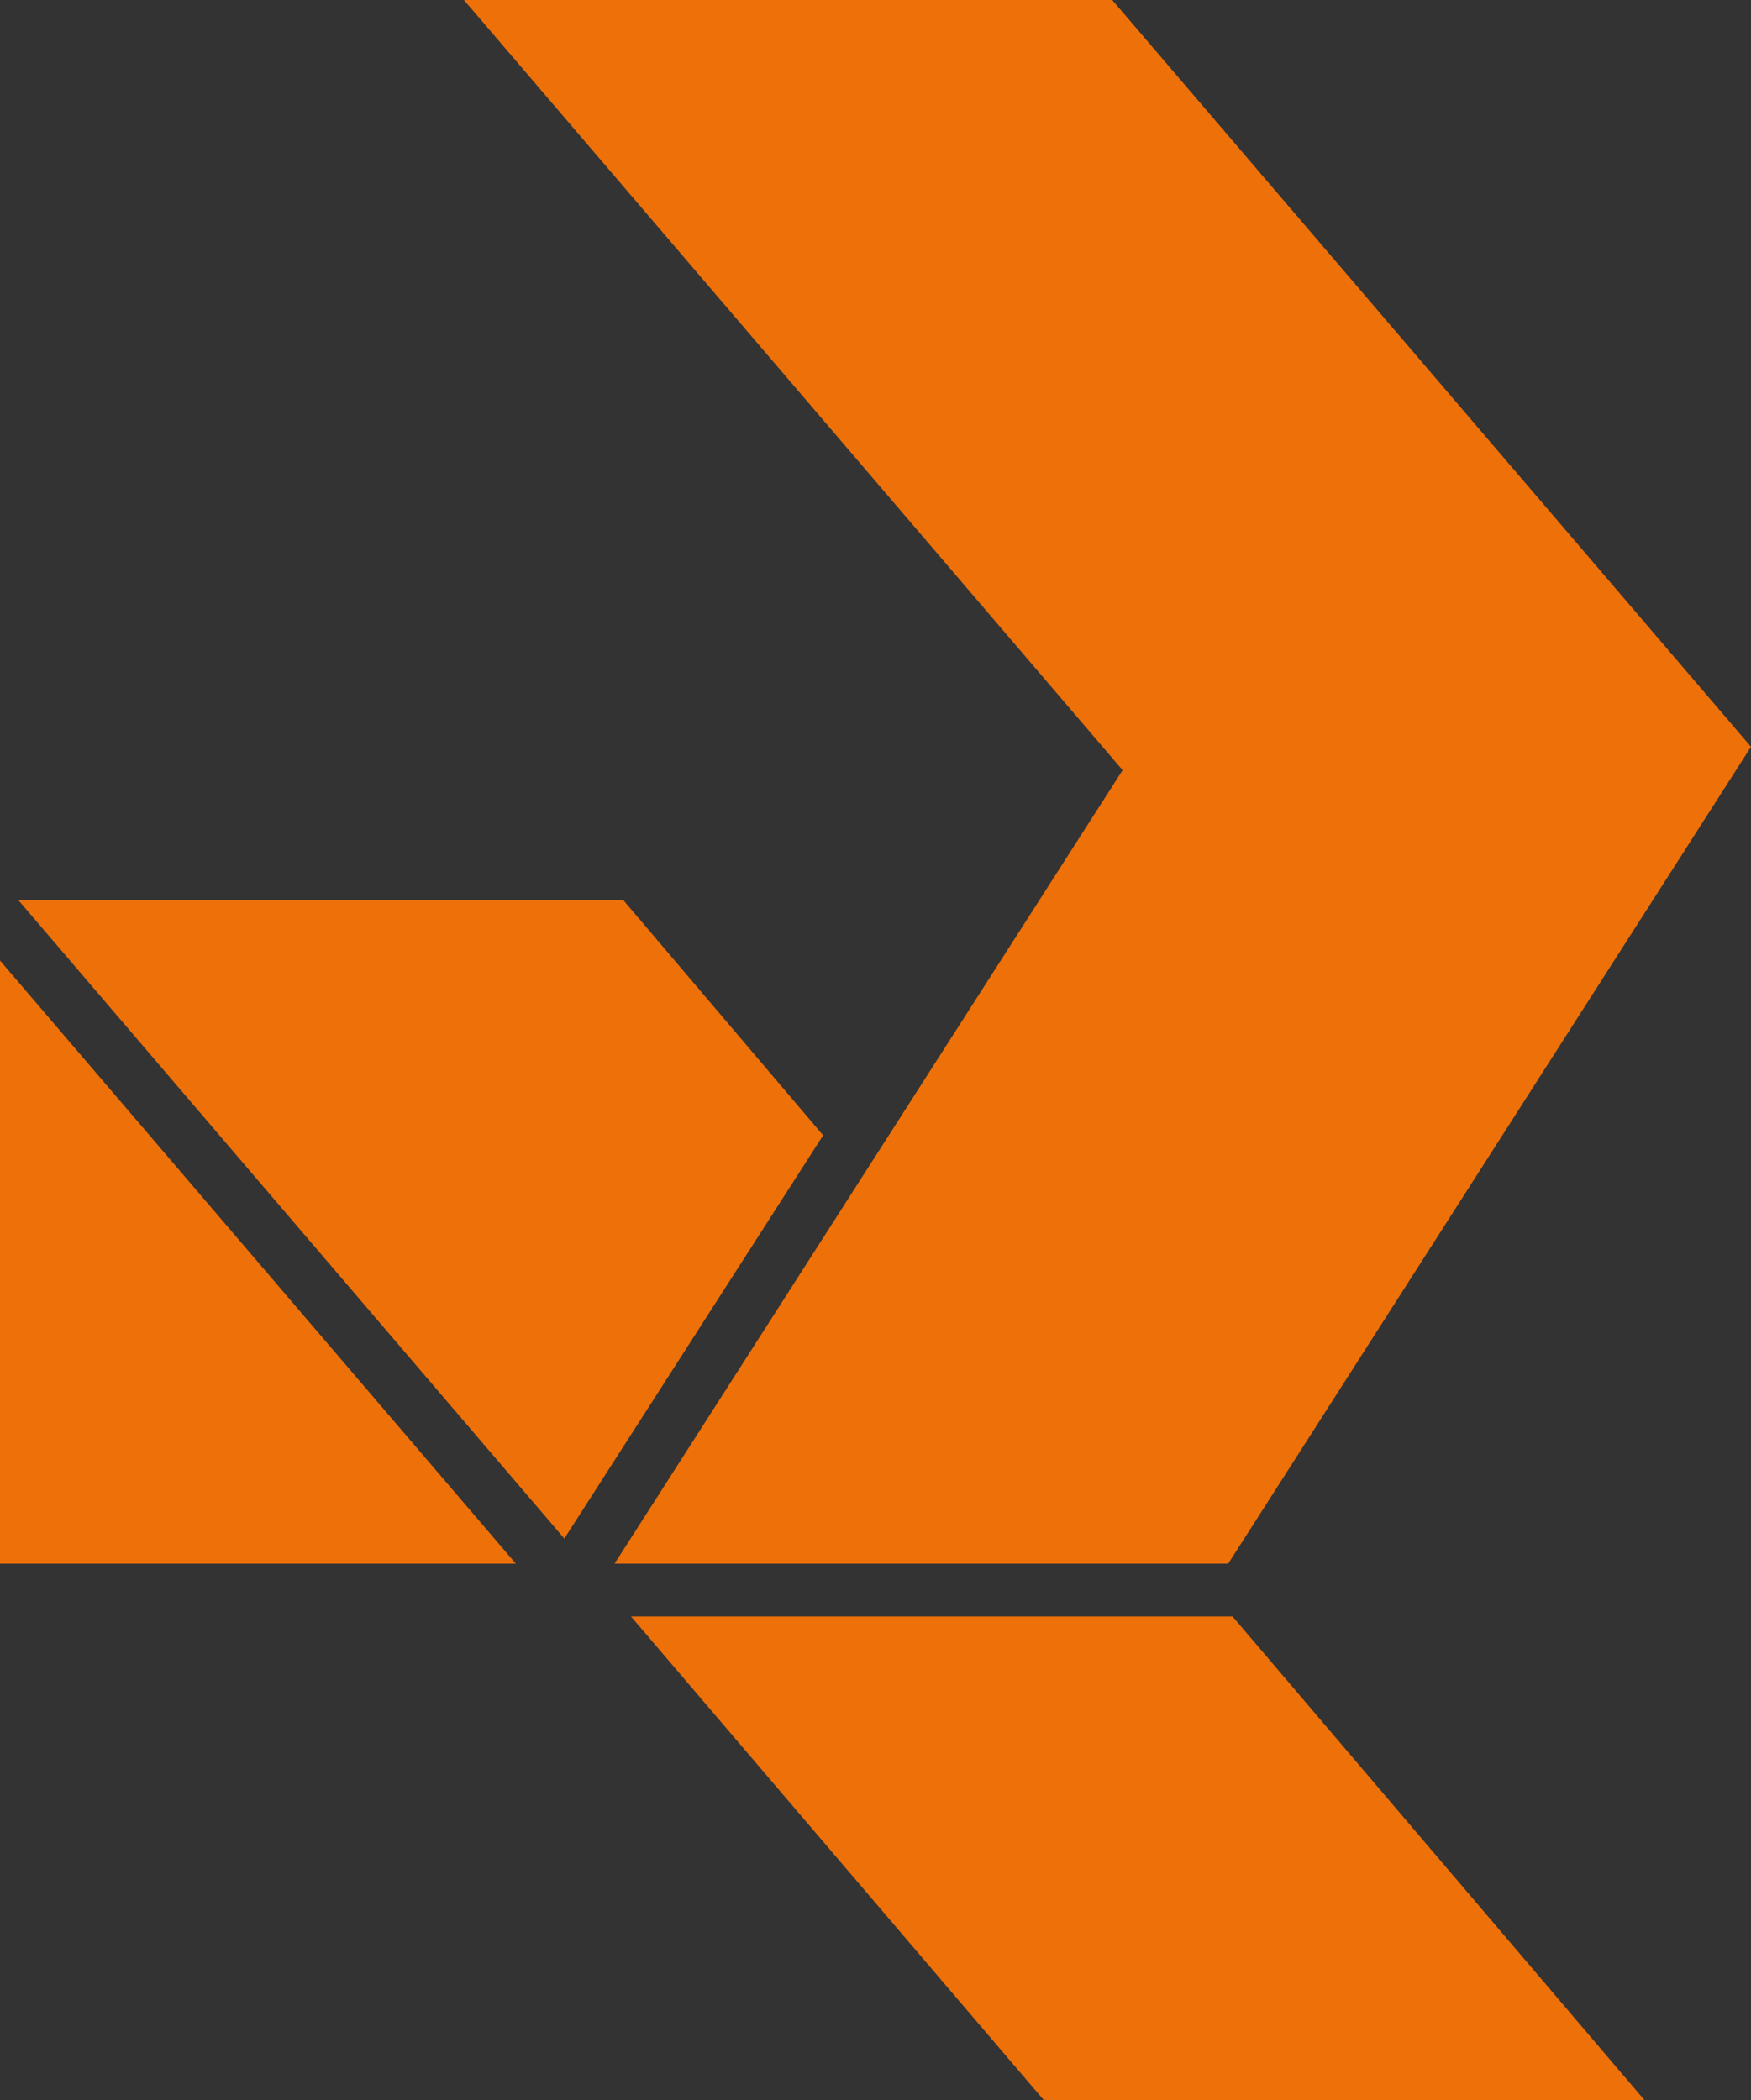 <?xml version="1.0" encoding="utf-8"?>
<!-- Generator: Adobe Illustrator 26.4.1, SVG Export Plug-In . SVG Version: 6.00 Build 0)  -->
<svg version="1.1" id="Capa_1" xmlns="http://www.w3.org/2000/svg" xmlns:xlink="http://www.w3.org/1999/xlink" x="0px" y="0px"
	 viewBox="0 0 202.3 242.7" style="enable-background:new 0 0 202.3 242.7;" xml:space="preserve">
<rect x="0" y="0" width="202.3" height="242.7" fill="#333333" stroke="none"/>
<style type="text/css">
	.st0{fill:#ED7009;}
	.st1{fill:#EEECED;}
</style>
<g>
	<polygon class="st0" points="71,180.7 141.9,180.7 202.3,86.3 128.5,0 53.6,0 129.7,89 	"/>
	<polygon class="st0" points="95.1,131.2 65.2,177.8 2.1,104 72,104 	"/>
	<polygon class="st0" points="72.9,186.8 142.4,186.8 190,242.7 120.6,242.7 	"/>
	<polygon class="st0" points="59.6,180.7 0,180.7 0,111 	"/>
</g>
<rect x="352.3" y="137.1" class="st1" width="31" height="35.2"/>
<rect x="373.4" y="196.9" class="st0" width="38.7" height="33.8"/>
</svg>
